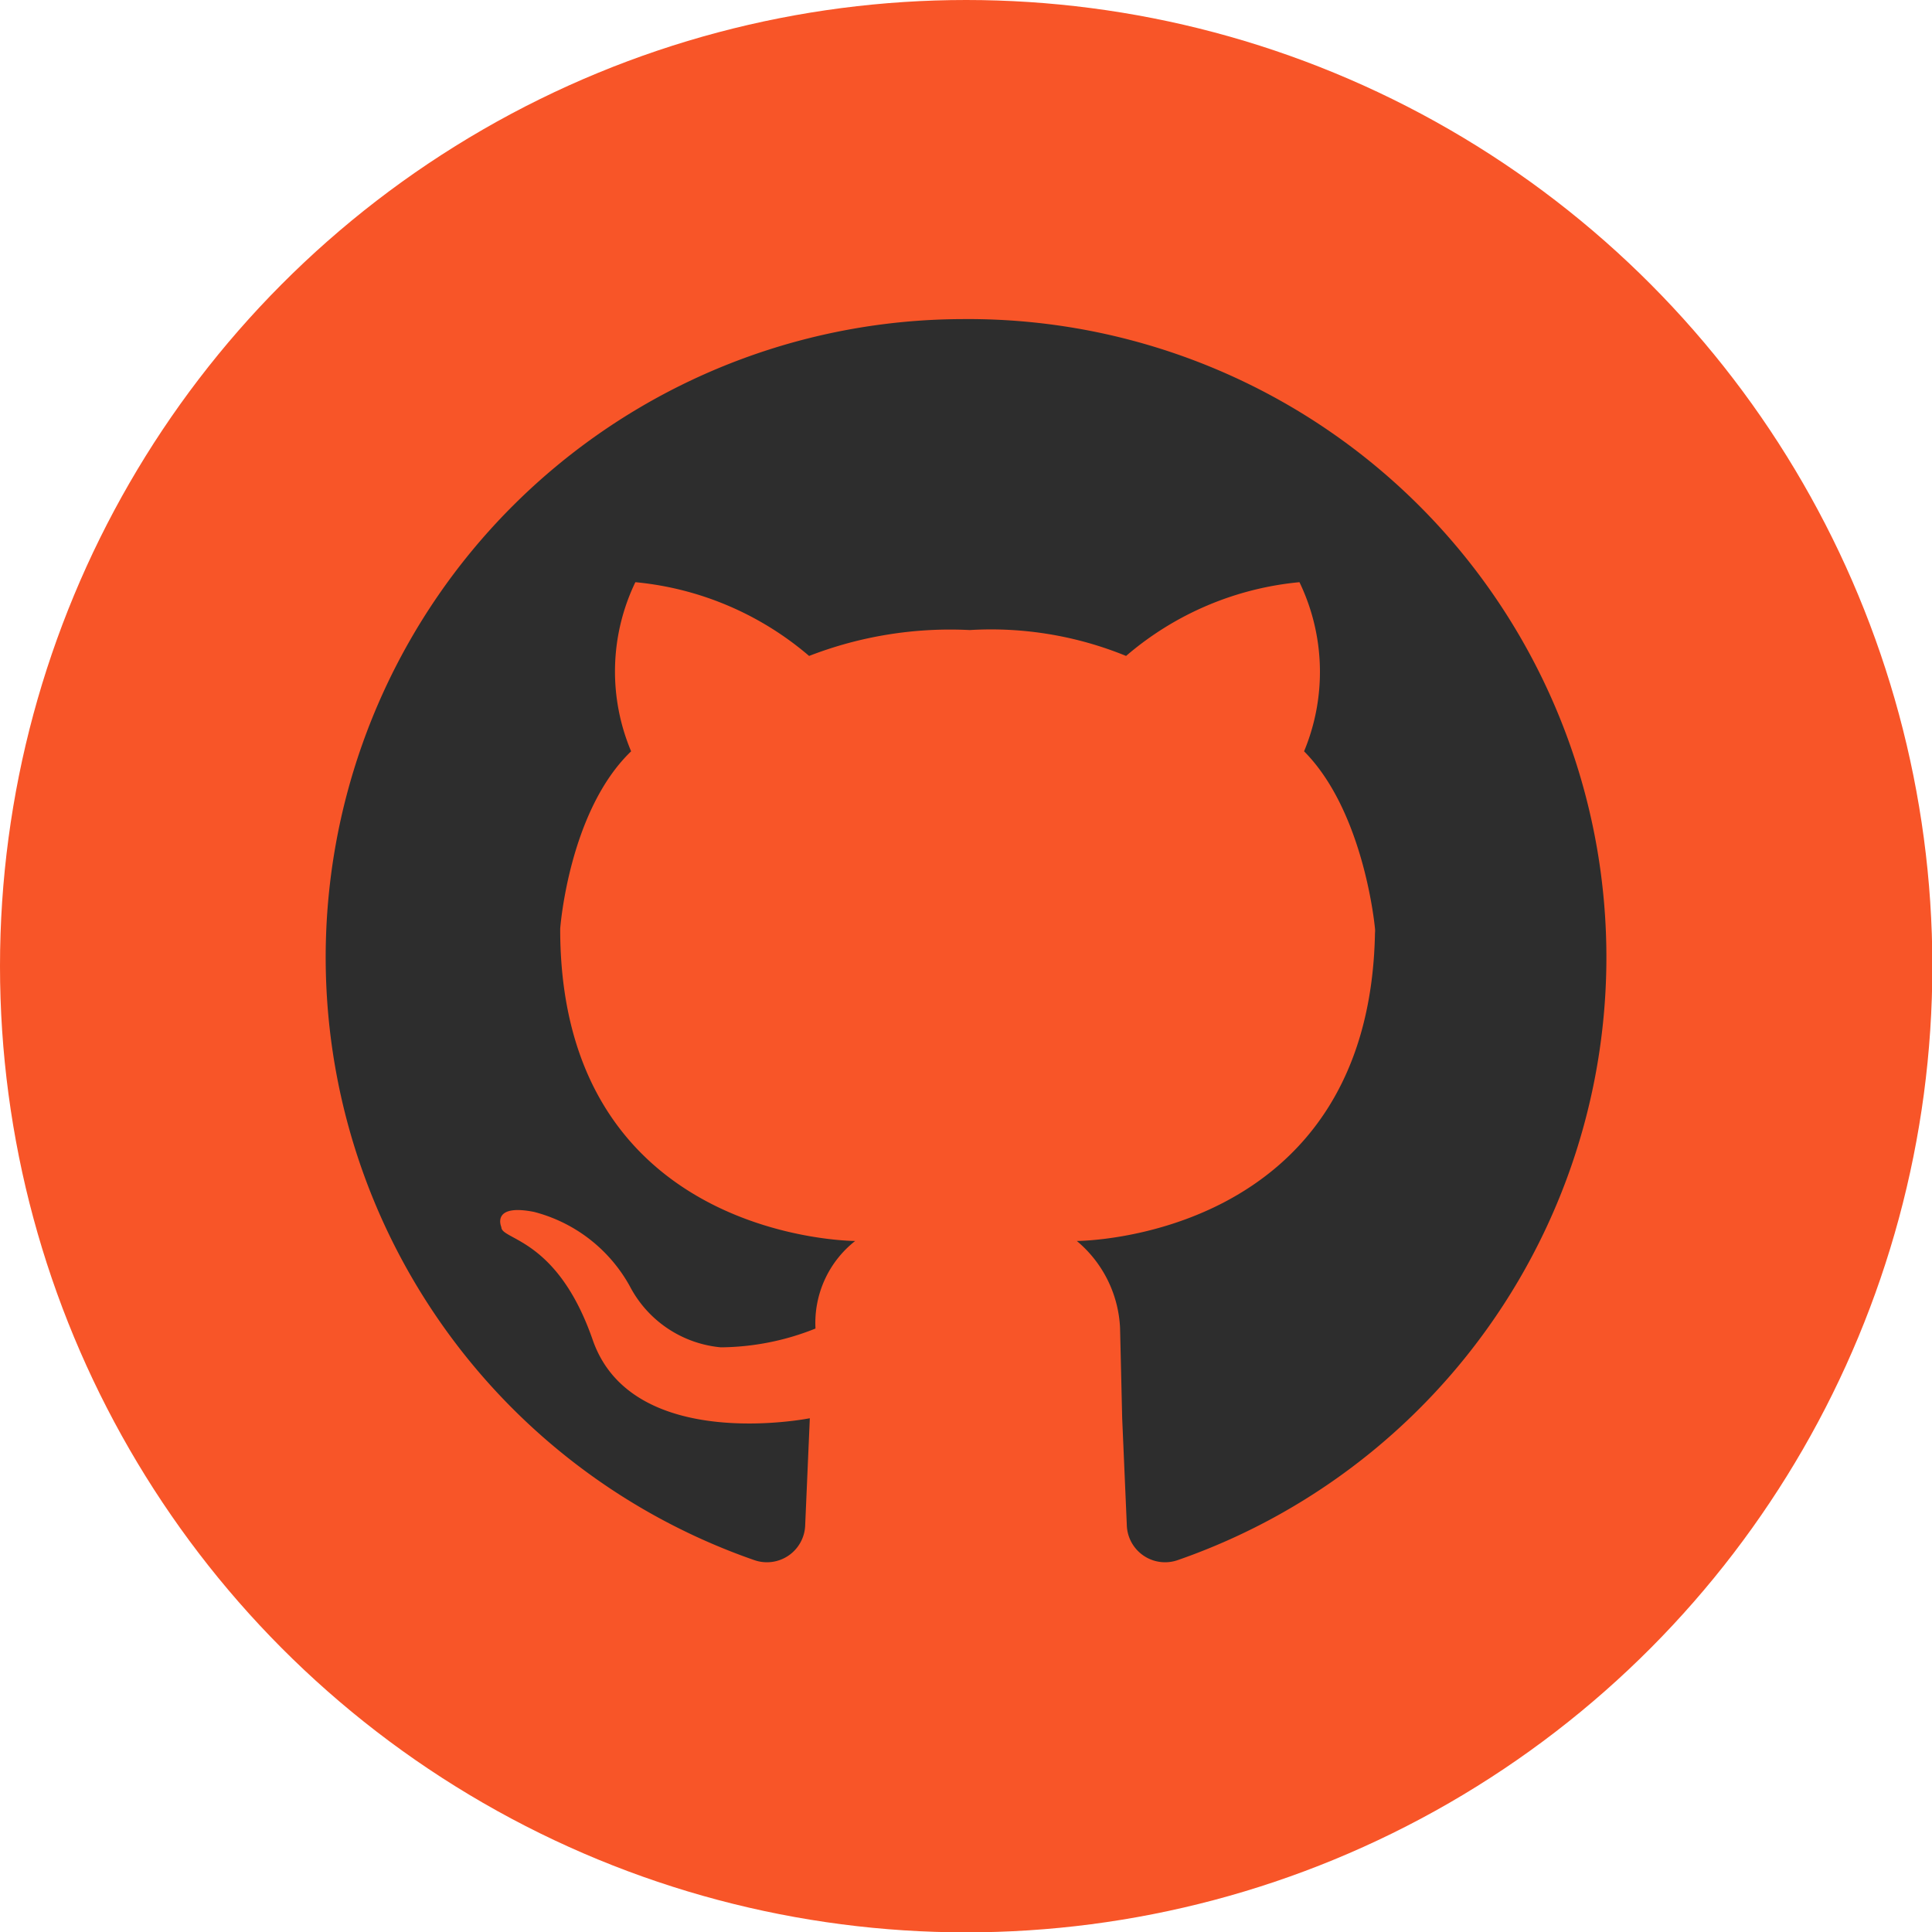<svg xmlns="http://www.w3.org/2000/svg" viewBox="0 0 54.49 54.49"><defs><style>.cls-1{fill:#f85528;}.cls-2{fill:#2d2d2d;}</style></defs><title>github-icon-rsb</title><g id="Layer_2" data-name="Layer 2"><g id="Layer_2-2" data-name="Layer 2"><circle class="cls-1" cx="27.25" cy="27.25" r="27.25"/><path class="cls-2" d="M27.12,9a18,18,0,0,0-5.85,35,1.08,1.08,0,0,0,1.44-1l.13-3s-5,1-6.12-2.2c-1-2.89-2.58-2.82-2.58-3.19,0,0-.3-.67.92-.43a4.32,4.32,0,0,1,2.7,2.09A3.23,3.23,0,0,0,20.33,38,7.31,7.31,0,0,0,23,37.47,2.94,2.94,0,0,1,24.12,35s-8.25,0-8.32-8.69v-.12s.24-3.31,2-5a5.8,5.8,0,0,1,.12-4.77,8.8,8.8,0,0,1,4.9,2.08,11,11,0,0,1,4.53-.73,10.07,10.07,0,0,1,4.41.73,8.76,8.76,0,0,1,4.89-2.08,5.83,5.83,0,0,1,.13,4.77c1.71,1.72,2,5,2,5a.49.49,0,0,1,0,.12C38.62,35,30.37,35,30.37,35a3.4,3.4,0,0,1,1.22,2.45L31.65,40l.13,3a1.08,1.08,0,0,0,1.44,1,18,18,0,0,0-6.1-35Z"/></g></g></svg>
